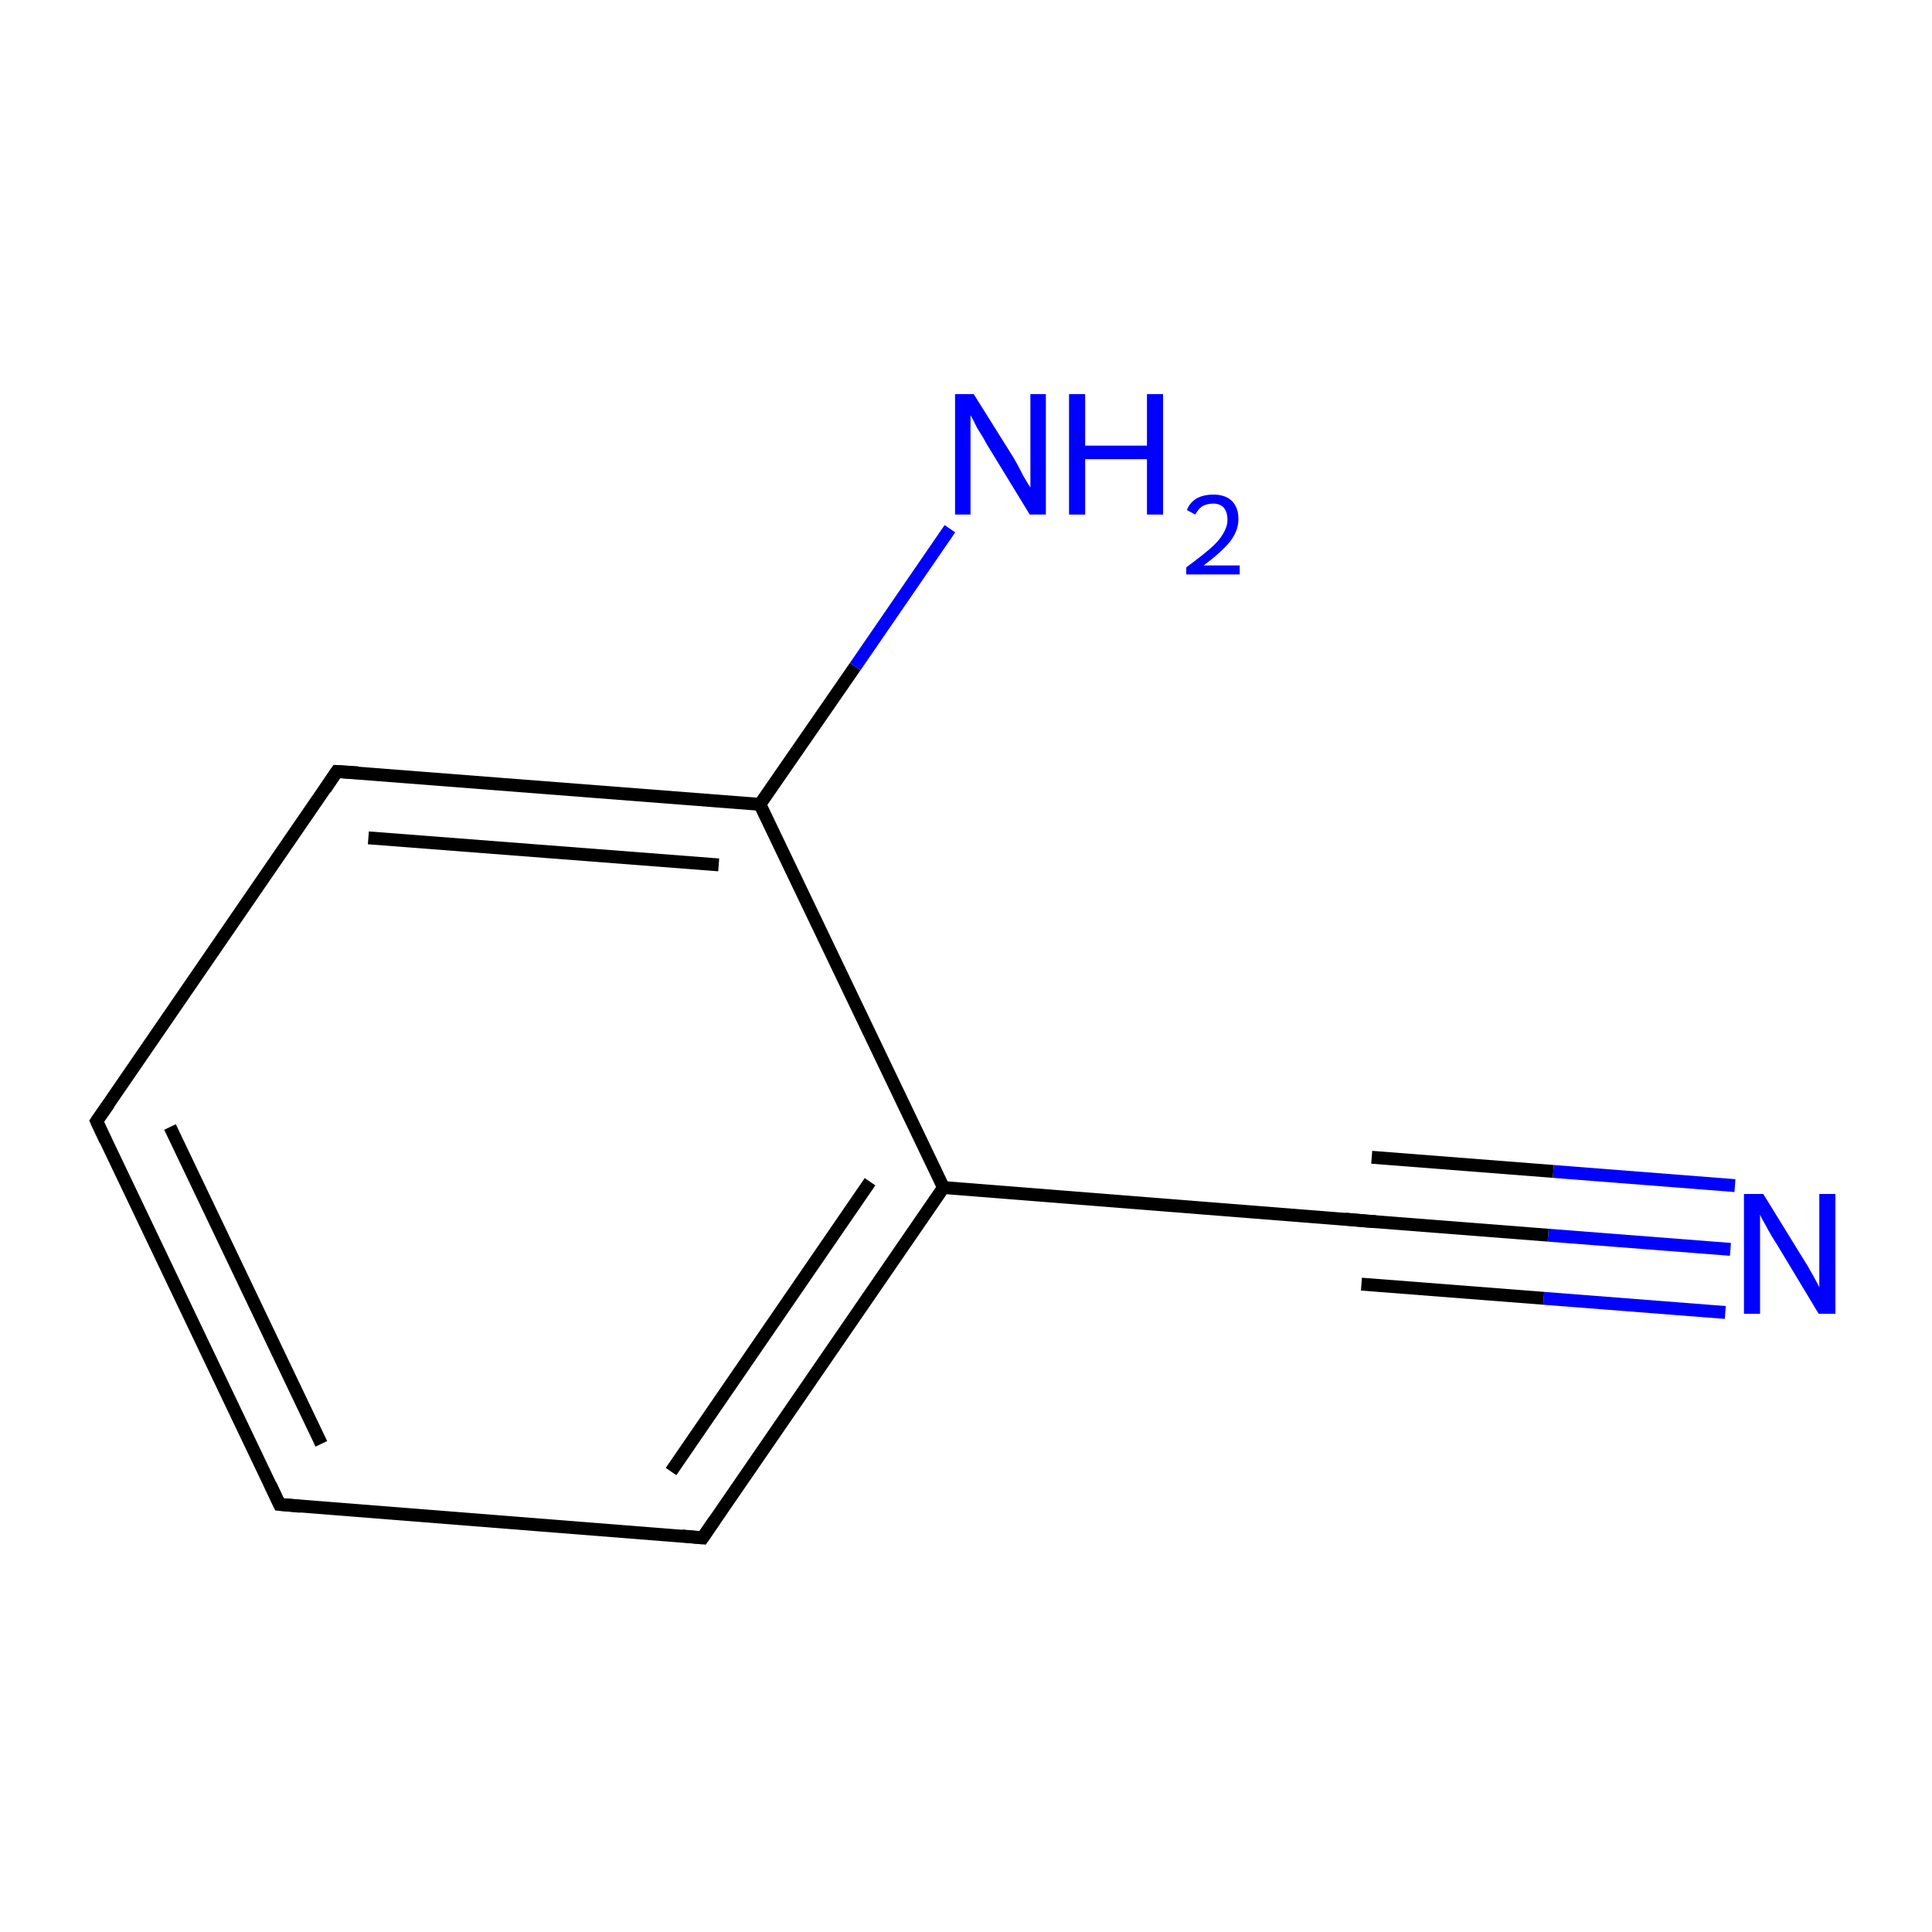 <?xml version='1.0' encoding='iso-8859-1'?>
<svg version='1.1' baseProfile='full'
              xmlns='http://www.w3.org/2000/svg'
                      xmlns:rdkit='http://www.rdkit.org/xml'
                      xmlns:xlink='http://www.w3.org/1999/xlink'
                  xml:space='preserve'
width='300px' height='300px' viewBox='0 0 300 300'>
<!-- END OF HEADER -->
<rect style='opacity:1.0;fill:#FFFFFF;stroke:none' width='300.0' height='300.0' x='0.0' y='0.0'> </rect>
<path class='bond-0 atom-0 atom-1' d='M 268.7,194.0 L 240.4,191.8' style='fill:none;fill-rule:evenodd;stroke:#0000FF;stroke-width:2.0px;stroke-linecap:butt;stroke-linejoin:miter;stroke-opacity:1' />
<path class='bond-0 atom-0 atom-1' d='M 240.4,191.8 L 212.2,189.6' style='fill:none;fill-rule:evenodd;stroke:#000000;stroke-width:2.0px;stroke-linecap:butt;stroke-linejoin:miter;stroke-opacity:1' />
<path class='bond-0 atom-0 atom-1' d='M 267.9,203.8 L 239.7,201.6' style='fill:none;fill-rule:evenodd;stroke:#0000FF;stroke-width:2.0px;stroke-linecap:butt;stroke-linejoin:miter;stroke-opacity:1' />
<path class='bond-0 atom-0 atom-1' d='M 239.7,201.6 L 211.4,199.4' style='fill:none;fill-rule:evenodd;stroke:#000000;stroke-width:2.0px;stroke-linecap:butt;stroke-linejoin:miter;stroke-opacity:1' />
<path class='bond-0 atom-0 atom-1' d='M 269.4,184.1 L 241.2,181.9' style='fill:none;fill-rule:evenodd;stroke:#0000FF;stroke-width:2.0px;stroke-linecap:butt;stroke-linejoin:miter;stroke-opacity:1' />
<path class='bond-0 atom-0 atom-1' d='M 241.2,181.9 L 213.0,179.7' style='fill:none;fill-rule:evenodd;stroke:#000000;stroke-width:2.0px;stroke-linecap:butt;stroke-linejoin:miter;stroke-opacity:1' />
<path class='bond-1 atom-1 atom-2' d='M 212.2,189.6 L 146.5,184.4' style='fill:none;fill-rule:evenodd;stroke:#000000;stroke-width:2.0px;stroke-linecap:butt;stroke-linejoin:miter;stroke-opacity:1' />
<path class='bond-2 atom-2 atom-3' d='M 146.5,184.4 L 109.1,238.8' style='fill:none;fill-rule:evenodd;stroke:#000000;stroke-width:2.0px;stroke-linecap:butt;stroke-linejoin:miter;stroke-opacity:1' />
<path class='bond-2 atom-2 atom-3' d='M 135.1,183.5 L 104.2,228.5' style='fill:none;fill-rule:evenodd;stroke:#000000;stroke-width:2.0px;stroke-linecap:butt;stroke-linejoin:miter;stroke-opacity:1' />
<path class='bond-3 atom-3 atom-4' d='M 109.1,238.8 L 43.4,233.6' style='fill:none;fill-rule:evenodd;stroke:#000000;stroke-width:2.0px;stroke-linecap:butt;stroke-linejoin:miter;stroke-opacity:1' />
<path class='bond-4 atom-4 atom-5' d='M 43.4,233.6 L 15.0,174.1' style='fill:none;fill-rule:evenodd;stroke:#000000;stroke-width:2.0px;stroke-linecap:butt;stroke-linejoin:miter;stroke-opacity:1' />
<path class='bond-4 atom-4 atom-5' d='M 49.9,224.2 L 26.4,175.0' style='fill:none;fill-rule:evenodd;stroke:#000000;stroke-width:2.0px;stroke-linecap:butt;stroke-linejoin:miter;stroke-opacity:1' />
<path class='bond-5 atom-5 atom-6' d='M 15.0,174.1 L 52.3,119.8' style='fill:none;fill-rule:evenodd;stroke:#000000;stroke-width:2.0px;stroke-linecap:butt;stroke-linejoin:miter;stroke-opacity:1' />
<path class='bond-6 atom-6 atom-7' d='M 52.3,119.8 L 118.0,124.9' style='fill:none;fill-rule:evenodd;stroke:#000000;stroke-width:2.0px;stroke-linecap:butt;stroke-linejoin:miter;stroke-opacity:1' />
<path class='bond-6 atom-6 atom-7' d='M 57.2,130.1 L 111.6,134.3' style='fill:none;fill-rule:evenodd;stroke:#000000;stroke-width:2.0px;stroke-linecap:butt;stroke-linejoin:miter;stroke-opacity:1' />
<path class='bond-7 atom-7 atom-8' d='M 118.0,124.9 L 132.8,103.5' style='fill:none;fill-rule:evenodd;stroke:#000000;stroke-width:2.0px;stroke-linecap:butt;stroke-linejoin:miter;stroke-opacity:1' />
<path class='bond-7 atom-7 atom-8' d='M 132.8,103.5 L 147.5,82.1' style='fill:none;fill-rule:evenodd;stroke:#0000FF;stroke-width:2.0px;stroke-linecap:butt;stroke-linejoin:miter;stroke-opacity:1' />
<path class='bond-8 atom-7 atom-2' d='M 118.0,124.9 L 146.5,184.4' style='fill:none;fill-rule:evenodd;stroke:#000000;stroke-width:2.0px;stroke-linecap:butt;stroke-linejoin:miter;stroke-opacity:1' />
<path d='M 213.6,189.7 L 212.2,189.6 L 208.9,189.3' style='fill:none;stroke:#000000;stroke-width:2.0px;stroke-linecap:butt;stroke-linejoin:miter;stroke-miterlimit:10;stroke-opacity:1;' />
<path d='M 111.0,236.0 L 109.1,238.8 L 105.9,238.5' style='fill:none;stroke:#000000;stroke-width:2.0px;stroke-linecap:butt;stroke-linejoin:miter;stroke-miterlimit:10;stroke-opacity:1;' />
<path d='M 46.7,233.9 L 43.4,233.6 L 42.0,230.6' style='fill:none;stroke:#000000;stroke-width:2.0px;stroke-linecap:butt;stroke-linejoin:miter;stroke-miterlimit:10;stroke-opacity:1;' />
<path d='M 16.4,177.1 L 15.0,174.1 L 16.9,171.4' style='fill:none;stroke:#000000;stroke-width:2.0px;stroke-linecap:butt;stroke-linejoin:miter;stroke-miterlimit:10;stroke-opacity:1;' />
<path d='M 50.5,122.5 L 52.3,119.8 L 55.6,120.0' style='fill:none;stroke:#000000;stroke-width:2.0px;stroke-linecap:butt;stroke-linejoin:miter;stroke-miterlimit:10;stroke-opacity:1;' />
<path class='atom-0' d='M 273.8 185.4
L 279.9 195.3
Q 280.5 196.2, 281.5 198.0
Q 282.5 199.8, 282.5 199.9
L 282.5 185.4
L 285.0 185.4
L 285.0 204.0
L 282.4 204.0
L 275.9 193.2
Q 275.1 192.0, 274.3 190.5
Q 273.5 189.1, 273.3 188.6
L 273.3 204.0
L 270.8 204.0
L 270.8 185.4
L 273.8 185.4
' fill='#0000FF'/>
<path class='atom-8' d='M 151.2 61.2
L 157.4 71.1
Q 158.0 72.1, 158.9 73.9
Q 159.9 75.6, 160.0 75.7
L 160.0 61.2
L 162.4 61.2
L 162.4 79.9
L 159.9 79.9
L 153.3 69.1
Q 152.6 67.8, 151.7 66.4
Q 151.0 64.9, 150.7 64.5
L 150.7 79.9
L 148.3 79.9
L 148.3 61.2
L 151.2 61.2
' fill='#0000FF'/>
<path class='atom-8' d='M 166.0 61.2
L 168.5 61.2
L 168.5 69.2
L 178.1 69.2
L 178.1 61.2
L 180.6 61.2
L 180.6 79.9
L 178.1 79.9
L 178.1 71.3
L 168.5 71.3
L 168.5 79.9
L 166.0 79.9
L 166.0 61.2
' fill='#0000FF'/>
<path class='atom-8' d='M 184.3 79.2
Q 184.7 78.1, 185.8 77.4
Q 186.9 76.8, 188.4 76.8
Q 190.3 76.8, 191.3 77.8
Q 192.3 78.8, 192.3 80.6
Q 192.3 82.4, 191.0 84.1
Q 189.6 85.8, 186.9 87.8
L 192.5 87.8
L 192.5 89.2
L 184.2 89.2
L 184.2 88.1
Q 186.5 86.4, 187.9 85.2
Q 189.3 84.0, 189.9 82.9
Q 190.6 81.8, 190.6 80.7
Q 190.6 79.5, 190.0 78.8
Q 189.4 78.2, 188.4 78.2
Q 187.4 78.2, 186.7 78.6
Q 186.1 79.0, 185.6 79.9
L 184.3 79.2
' fill='#0000FF'/>
</svg>
